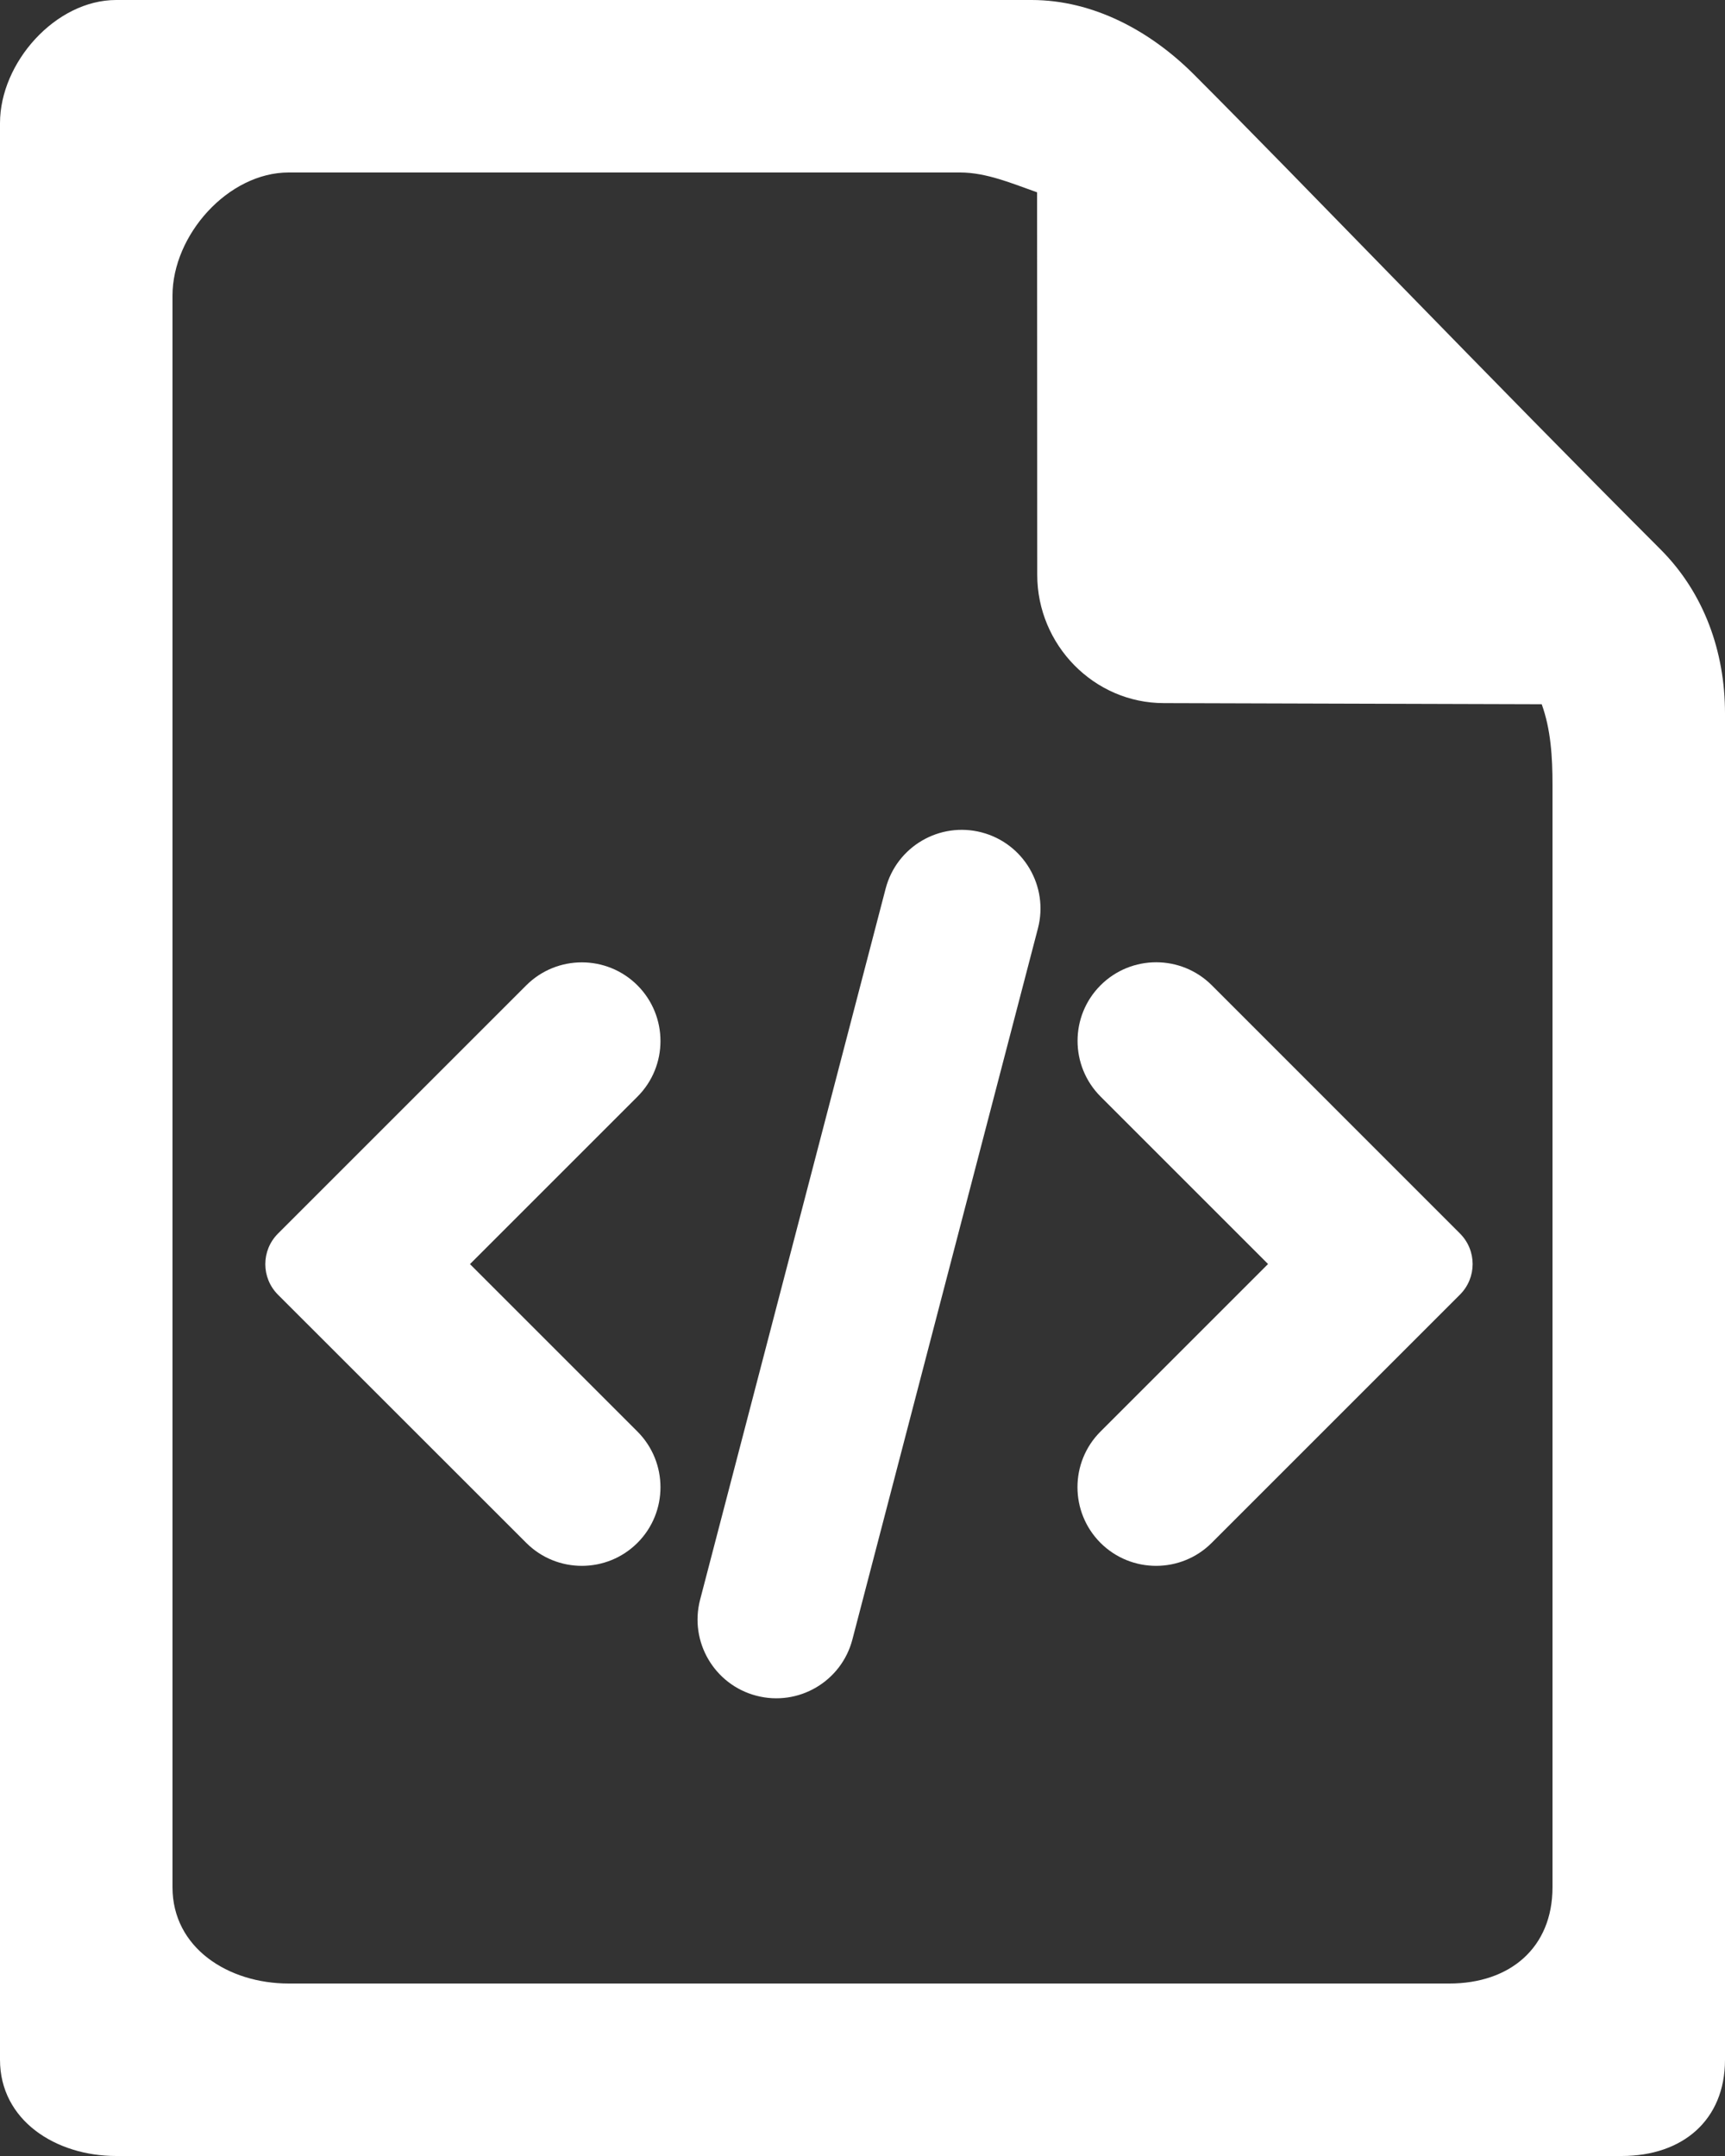 <?xml version="1.0" encoding="utf-8"?>
<!-- Generator: Adobe Illustrator 18.1.1, SVG Export Plug-In . SVG Version: 6.00 Build 0)  -->
<svg version="1.1" id="Layer_1" xmlns="http://www.w3.org/2000/svg" xmlns:xlink="http://www.w3.org/1999/xlink" x="0px" y="0px"
	 viewBox="0 0 20 25" style="enable-background:new 0 0 20 25;" xml:space="preserve">
<rect x="0" y="0" width="20" height="25" fill="#333333" stroke="none"/>
<g id="file-code-line.svg">
	<g>
		<g>
			<path style="fill:#FFFFFF;" d="M14.05,11.425c-0.356-0.356-0.934-0.356-1.29,0s-0.355,0.934,0,1.29l1.942,1.942L12.759,16.6
				c-0.356,0.356-0.355,0.934,0,1.29c0.356,0.356,0.934,0.356,1.29,0l2.878-2.878c0.196-0.196,0.196-0.513,0-0.709L14.05,11.425z"/>
			<path style="fill:#FFFFFF;" d="M6.101,17.89c0.356,0.356,0.934,0.356,1.29,0c0.356-0.356,0.355-0.934,0-1.29l-1.942-1.942
				l1.942-1.942c0.356-0.356,0.355-0.934,0-1.29c-0.356-0.356-0.934-0.356-1.29,0l-2.878,2.878c-0.196,0.196-0.196,0.513,0,0.709
				L6.101,17.89z"/>
		</g>
		<path style="fill:#FFFFFF;" d="M12.034,10.765c0.127-0.488-0.166-0.986-0.653-1.113c-0.488-0.127-0.986,0.165-1.113,0.653
			L8.117,18.55c-0.127,0.488,0.166,0.986,0.653,1.113c0.488,0.127,0.986-0.165,1.113-0.653L12.034,10.765z"/>
	</g>
	<path style="fill:#FFFFFF;" d="M19.252,6.37c-1.912-1.912-4.22-4.317-5.411-5.508C13.336,0.357,12.674,0,11.96,0H1.347
		C0.645,0,0,0.725,0,1.428v22.456C0,24.586,0.645,25,1.347,25h17.456C19.506,25,20,24.586,20,23.884V8.271
		C20,7.557,19.757,6.875,19.252,6.37z M18,21.884C18,22.586,17.506,23,16.804,23H3.347C2.645,23,2,22.586,2,21.884V3.428
		C2,2.725,2.645,2,3.347,2h7.785c0.307,0,0.608,0.13,0.892,0.23l0.002,4.436c0,0.811,0.657,1.487,1.468,1.487l4.381,0.013
		C17.981,8.459,18,8.781,18,9.099V21.884z"/>
</g>
</svg>
